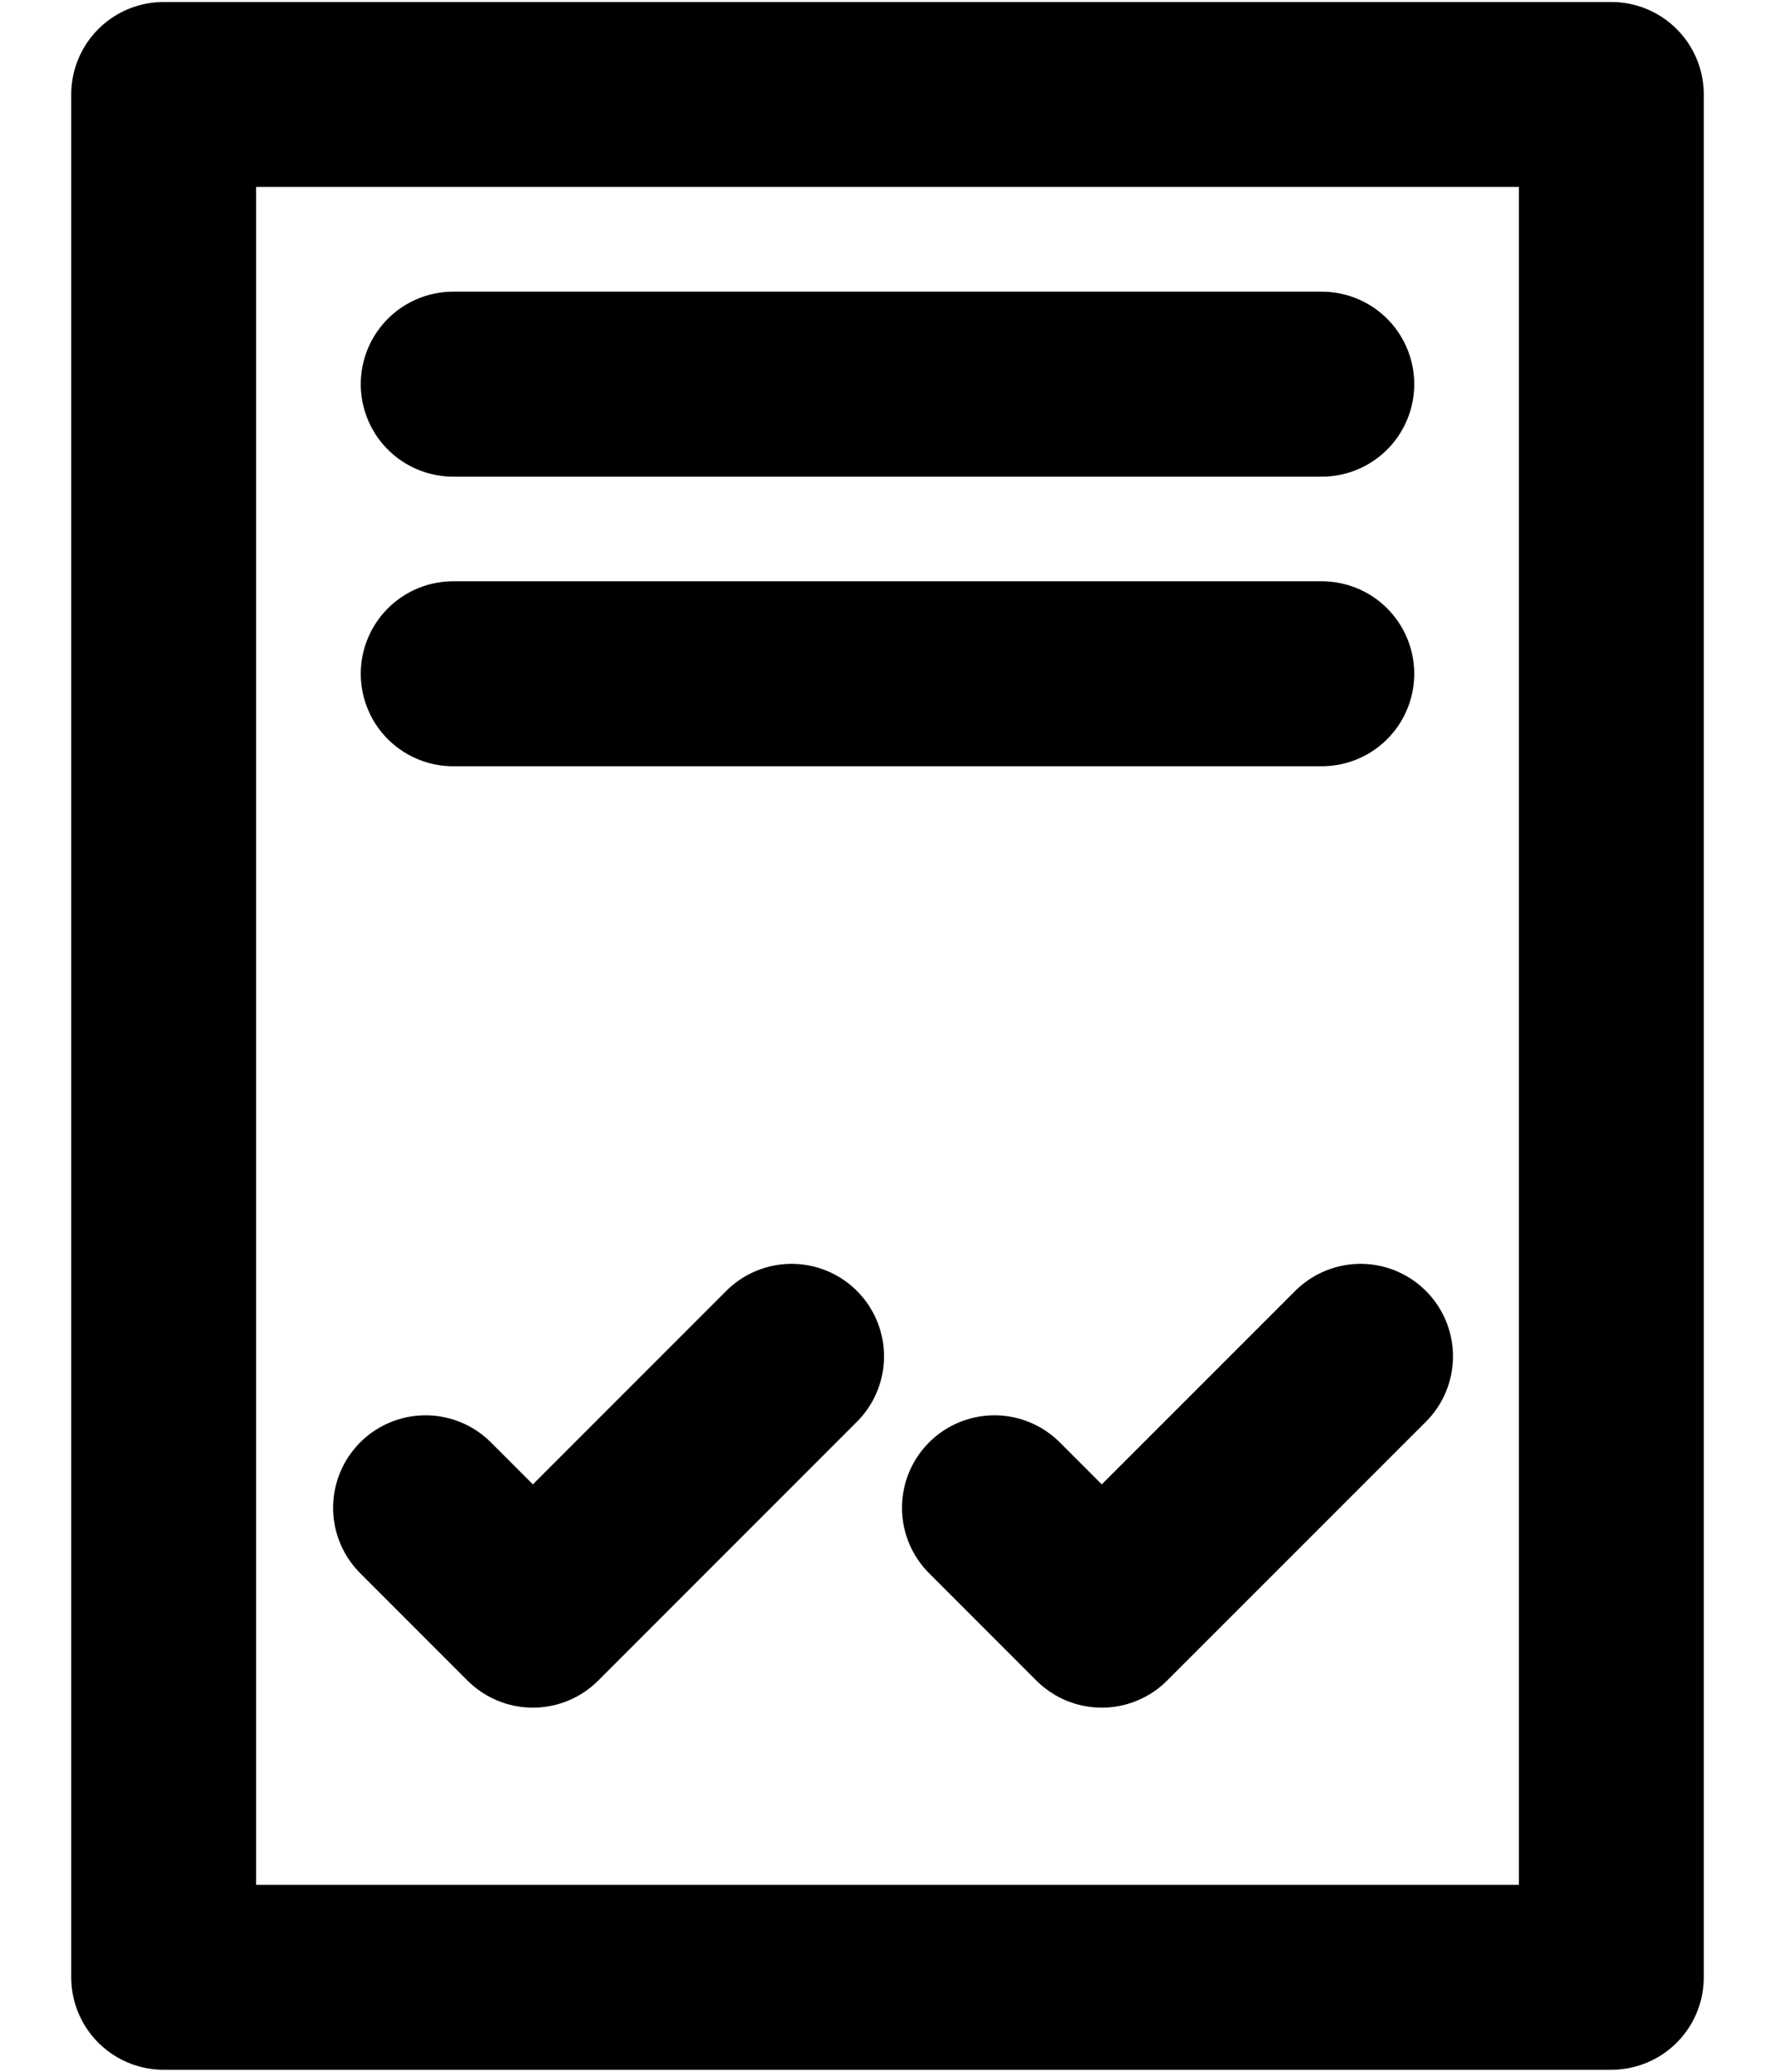 <svg width="24" height="28" viewBox="0 0 24 28" fill="none" xmlns="http://www.w3.org/2000/svg">
<path d="M21.787 8.617V1.277H2.213V26.723H21.787V7.619" stroke="black" stroke-width="2.5" stroke-linecap="round" stroke-linejoin="round"/>
<path d="M17.872 5.192L6.128 5.192" stroke="black" stroke-width="2.5" stroke-miterlimit="10" stroke-linecap="round"/>
<path d="M17.872 9.106H6.128" stroke="black" stroke-width="2.5" stroke-miterlimit="10" stroke-linecap="round"/>
<path d="M18.396 18.331L14.897 21.829L13.446 20.378" stroke="black" stroke-width="2.5" stroke-linecap="round" stroke-linejoin="round"/>
<path d="M10.703 18.331L7.205 21.829L5.754 20.378" stroke="black" stroke-width="2.5" stroke-linecap="round" stroke-linejoin="round"/>
</svg>
